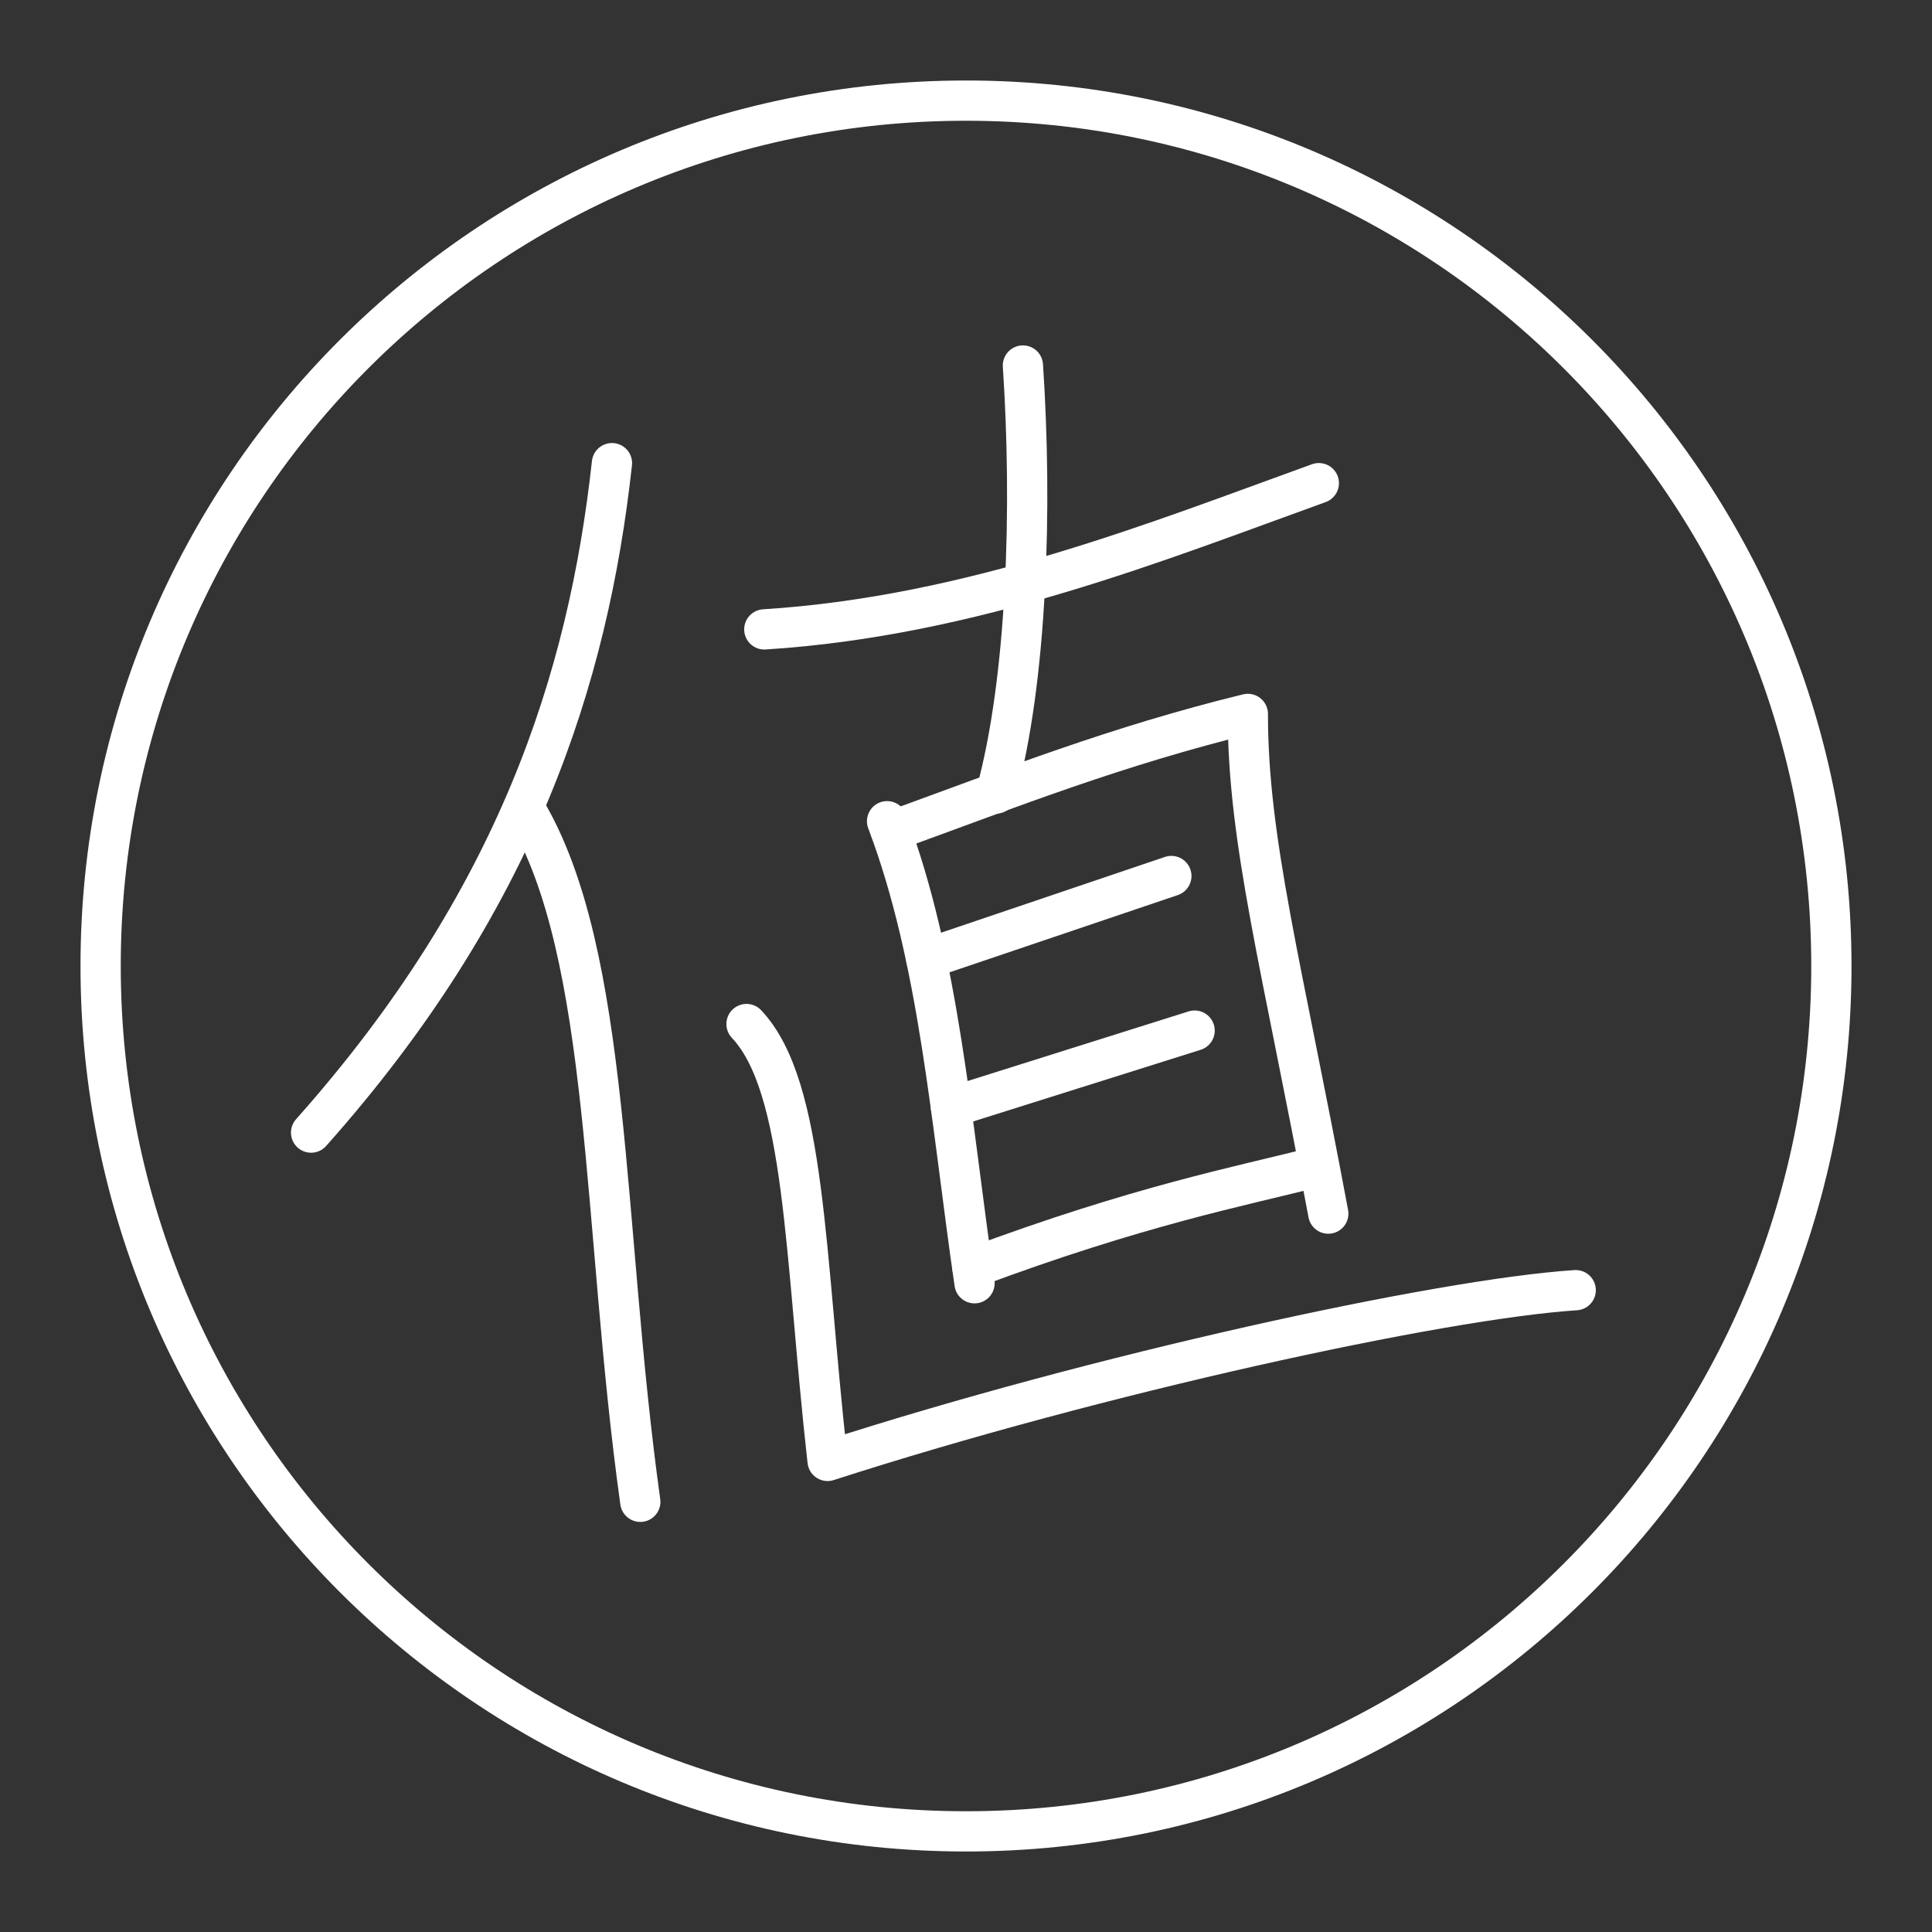 <?xml version="1.0" encoding="UTF-8"?><svg id="a" xmlns="http://www.w3.org/2000/svg" viewBox="0 0 48 48"><rect x="0" y="0" width="48" height="48" fill="#333333" stroke="none"/><defs><style>.n{fill:none;stroke:#fff;stroke-linecap:round;stroke-linejoin:round;}</style></defs><g id="b"><path id="c" class="n" d="M15.204,11.507c-.591,5.363-2.358,10.884-7.475,16.632"/><path id="d" class="n" d="M13.047,20.106c2.161,3.615,1.907,10.382,2.861,17.206"/><path id="e" class="n" d="M18.547,25.442c1.476,1.564,1.438,5.72,2.014,10.854,6.705-2.166,15.216-4.022,18.587-4.242"/><path id="f" class="n" d="M18.989,15.637c5.173-.325,9.834-2.211,13.777-3.633"/><path id="g" class="n" d="M25.414,9.081c.234,3.492.112,7.779-.669,10.634"/><path id="h" class="n" d="M22.039,20.403c1.3,3.428,1.586,7.455,2.173,11.479"/><path id="i" class="n" d="M22.136,20.655c3.043-1.107,5.604-2.12,8.866-2.918.001,3.168.835,6.195,1.999,12.415"/><path id="j" class="n" d="M23.013,23.825l6.089-2.061"/><path id="k" class="n" d="M23.626,27.512l6.054-1.907"/><path id="l" class="n" d="M24.161,31.498c4.136-1.547,6.696-2.033,8.399-2.471"/></g><path id="m" class="n" d="M45.5,24c0,11.874-9.626,21.5-21.5,21.5S2.5,35.874,2.5,24c0-11.874,9.626-21.5,21.5-21.5s21.5,9.626,21.5,21.5Z"/></svg>